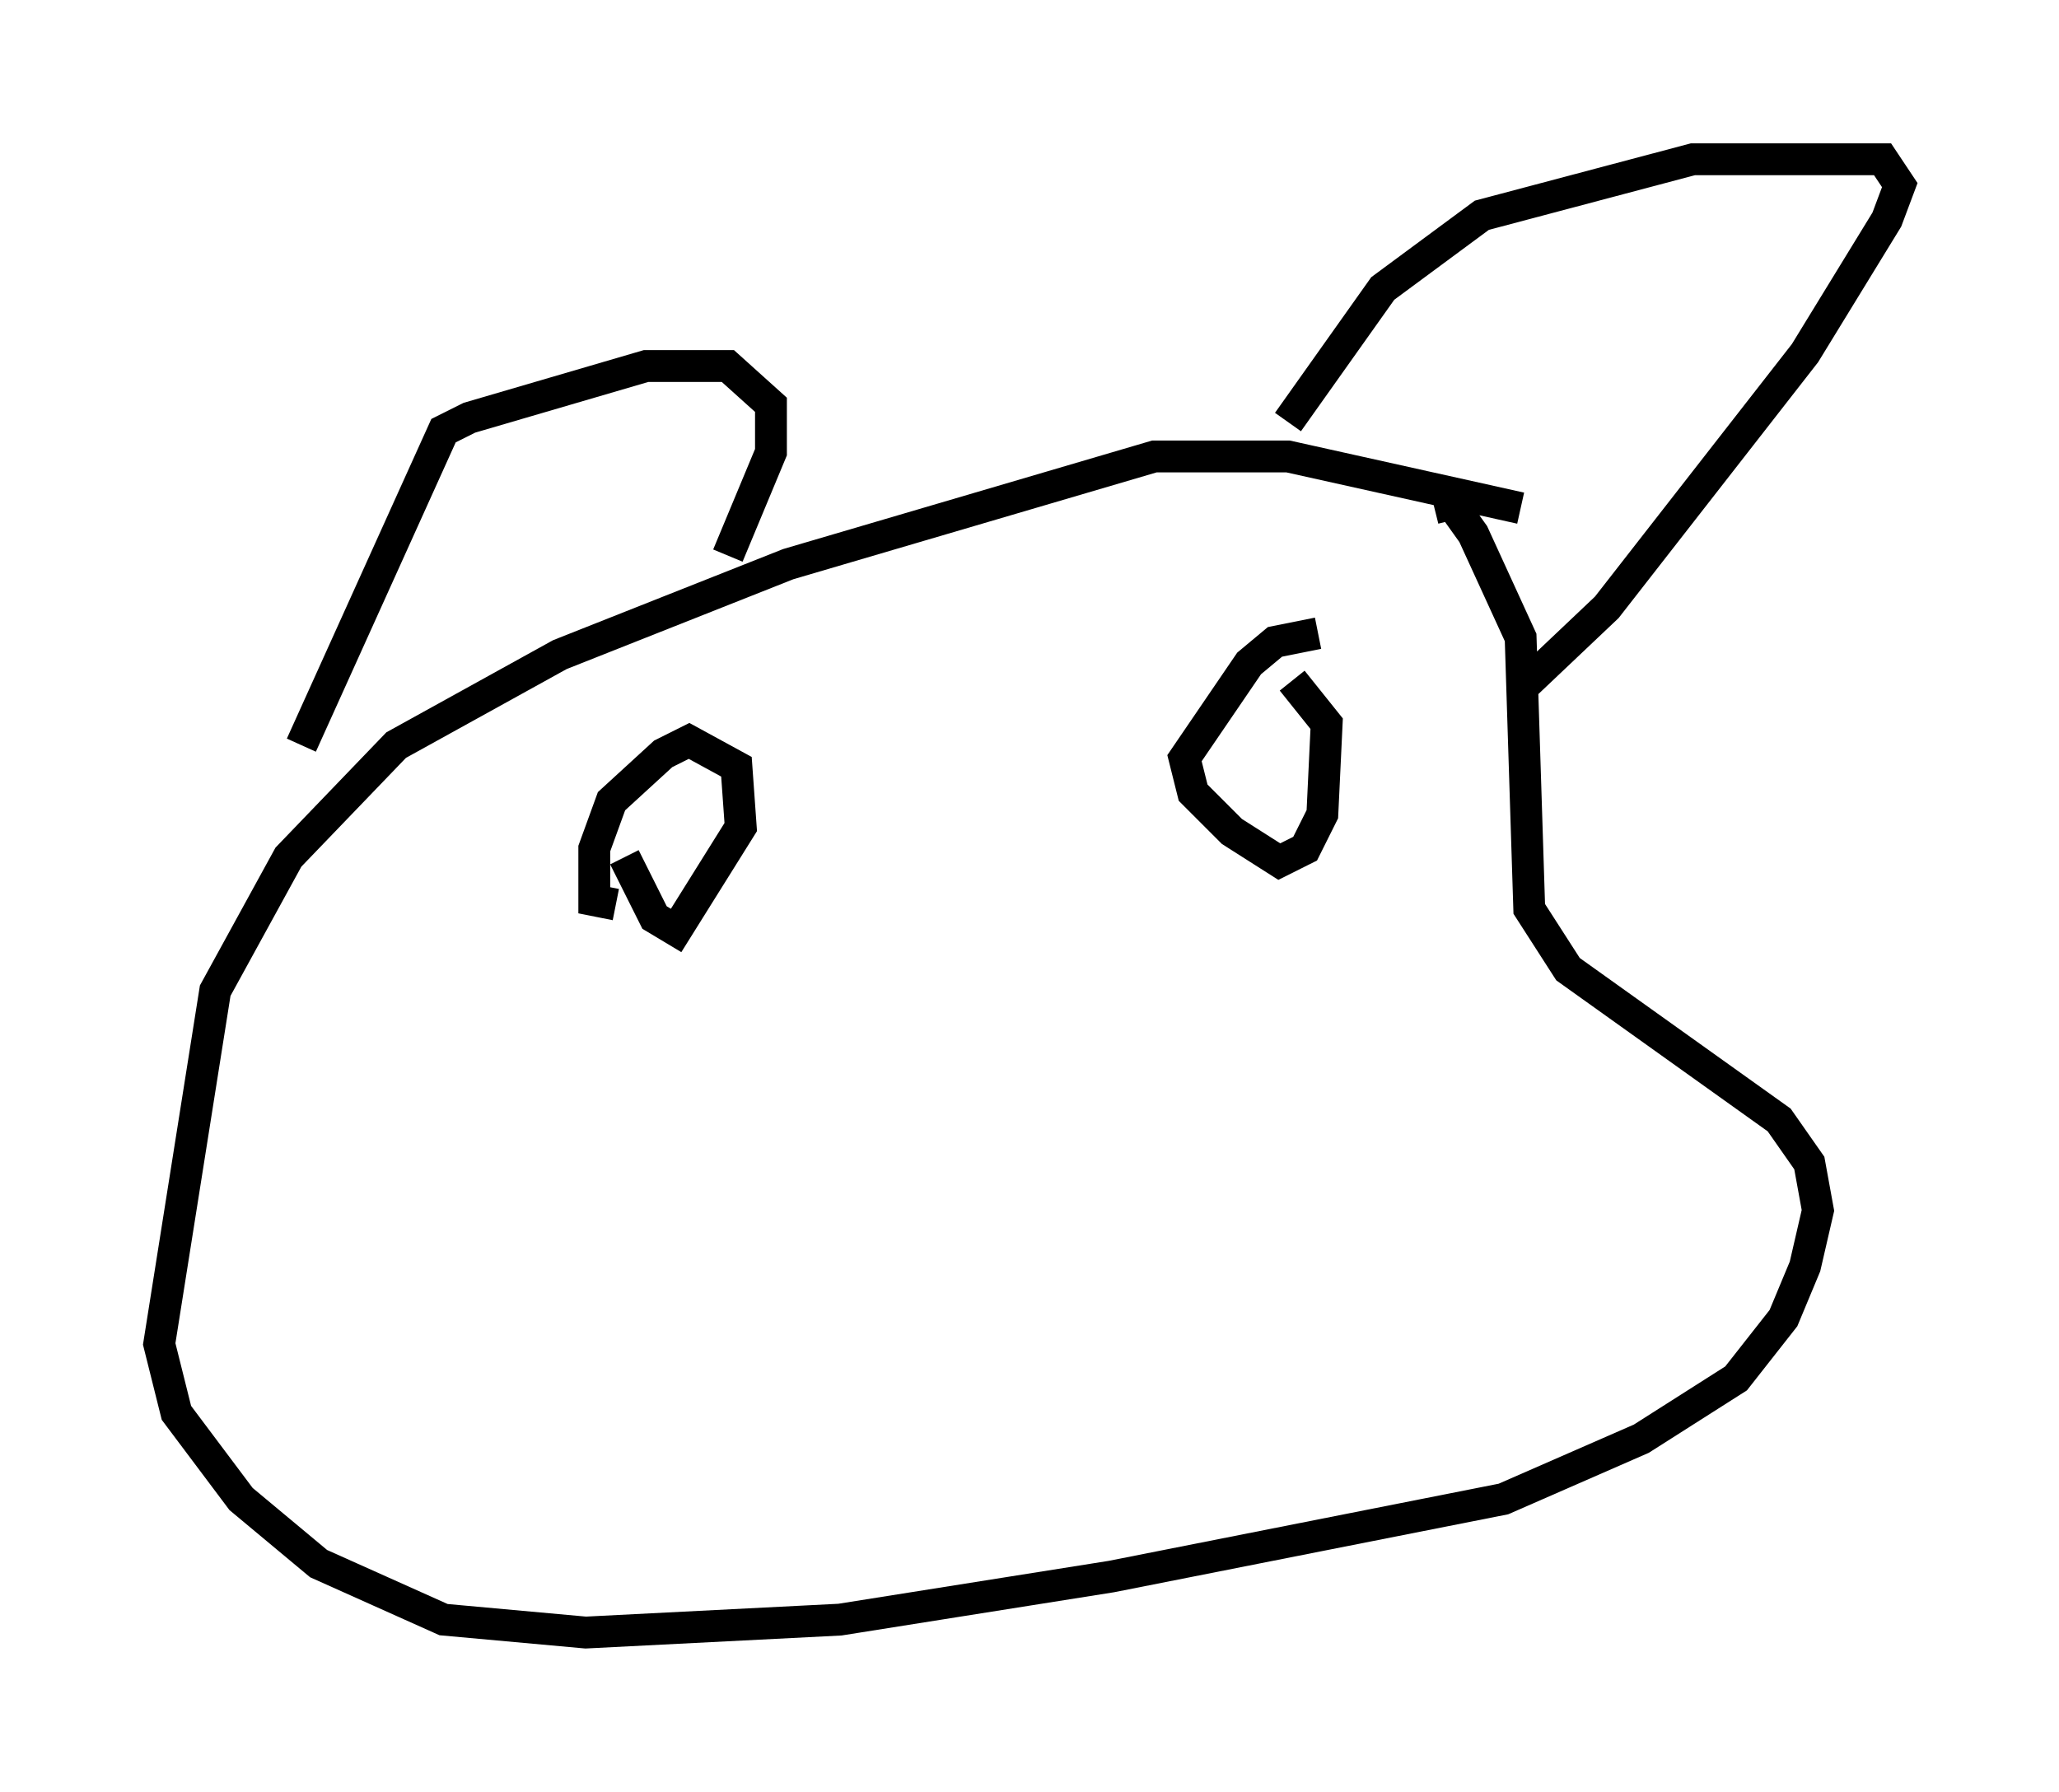 <?xml version="1.0" encoding="utf-8" ?>
<svg baseProfile="full" height="56.278" version="1.1" width="64.668" xmlns="http://www.w3.org/2000/svg" xmlns:ev="http://www.w3.org/2001/xml-events" xmlns:xlink="http://www.w3.org/1999/xlink"><defs /><rect fill="white" height="56.278" width="64.668" x="0" y="0" /><path d="M50.06, 16.908 m-2.3, -0.947 l-7.307, -1.624 -4.195, 0.0 l-11.502, 3.383 -7.172, 2.842 l-5.142, 2.842 -3.383, 3.518 l-2.3, 4.195 -1.759, 11.096 l0.541, 2.165 2.03, 2.706 l2.436, 2.03 3.924, 1.759 l4.465, 0.406 7.984, -0.406 l8.525, -1.353 12.314, -2.436 l4.33, -1.894 2.977, -1.894 l1.488, -1.894 0.677, -1.624 l0.406, -1.759 -0.271, -1.488 l-0.947, -1.353 -6.631, -4.736 l-1.218, -1.894 -0.271, -8.525 l-1.488, -3.248 -0.677, -0.947 l-0.541, 0.135 m-35.588, 7.442 l4.465, -9.878 0.812, -0.406 l5.548, -1.624 2.571, 0.0 l1.353, 1.218 0.0, 1.488 l-1.353, 3.248 m17.591, -4.195 l2.977, -4.195 3.112, -2.3 l6.631, -1.759 5.954, 0.0 l0.541, 0.812 -0.406, 1.083 l-2.571, 4.195 -6.225, 7.984 l-2.571, 2.436 m-28.552, 6.901 l-0.677, -0.135 0.0, -1.624 l0.541, -1.488 1.624, -1.488 l0.812, -0.406 1.488, 0.812 l0.135, 1.894 -2.03, 3.248 l-0.677, -0.406 -0.947, -1.894 m21.786, -7.036 l-1.353, 0.271 -0.812, 0.677 l-2.03, 2.977 0.271, 1.083 l1.218, 1.218 1.488, 0.947 l0.812, -0.406 0.541, -1.083 l0.135, -2.842 -1.083, -1.353 " fill="none" stroke="black" stroke-width="1" /></svg>